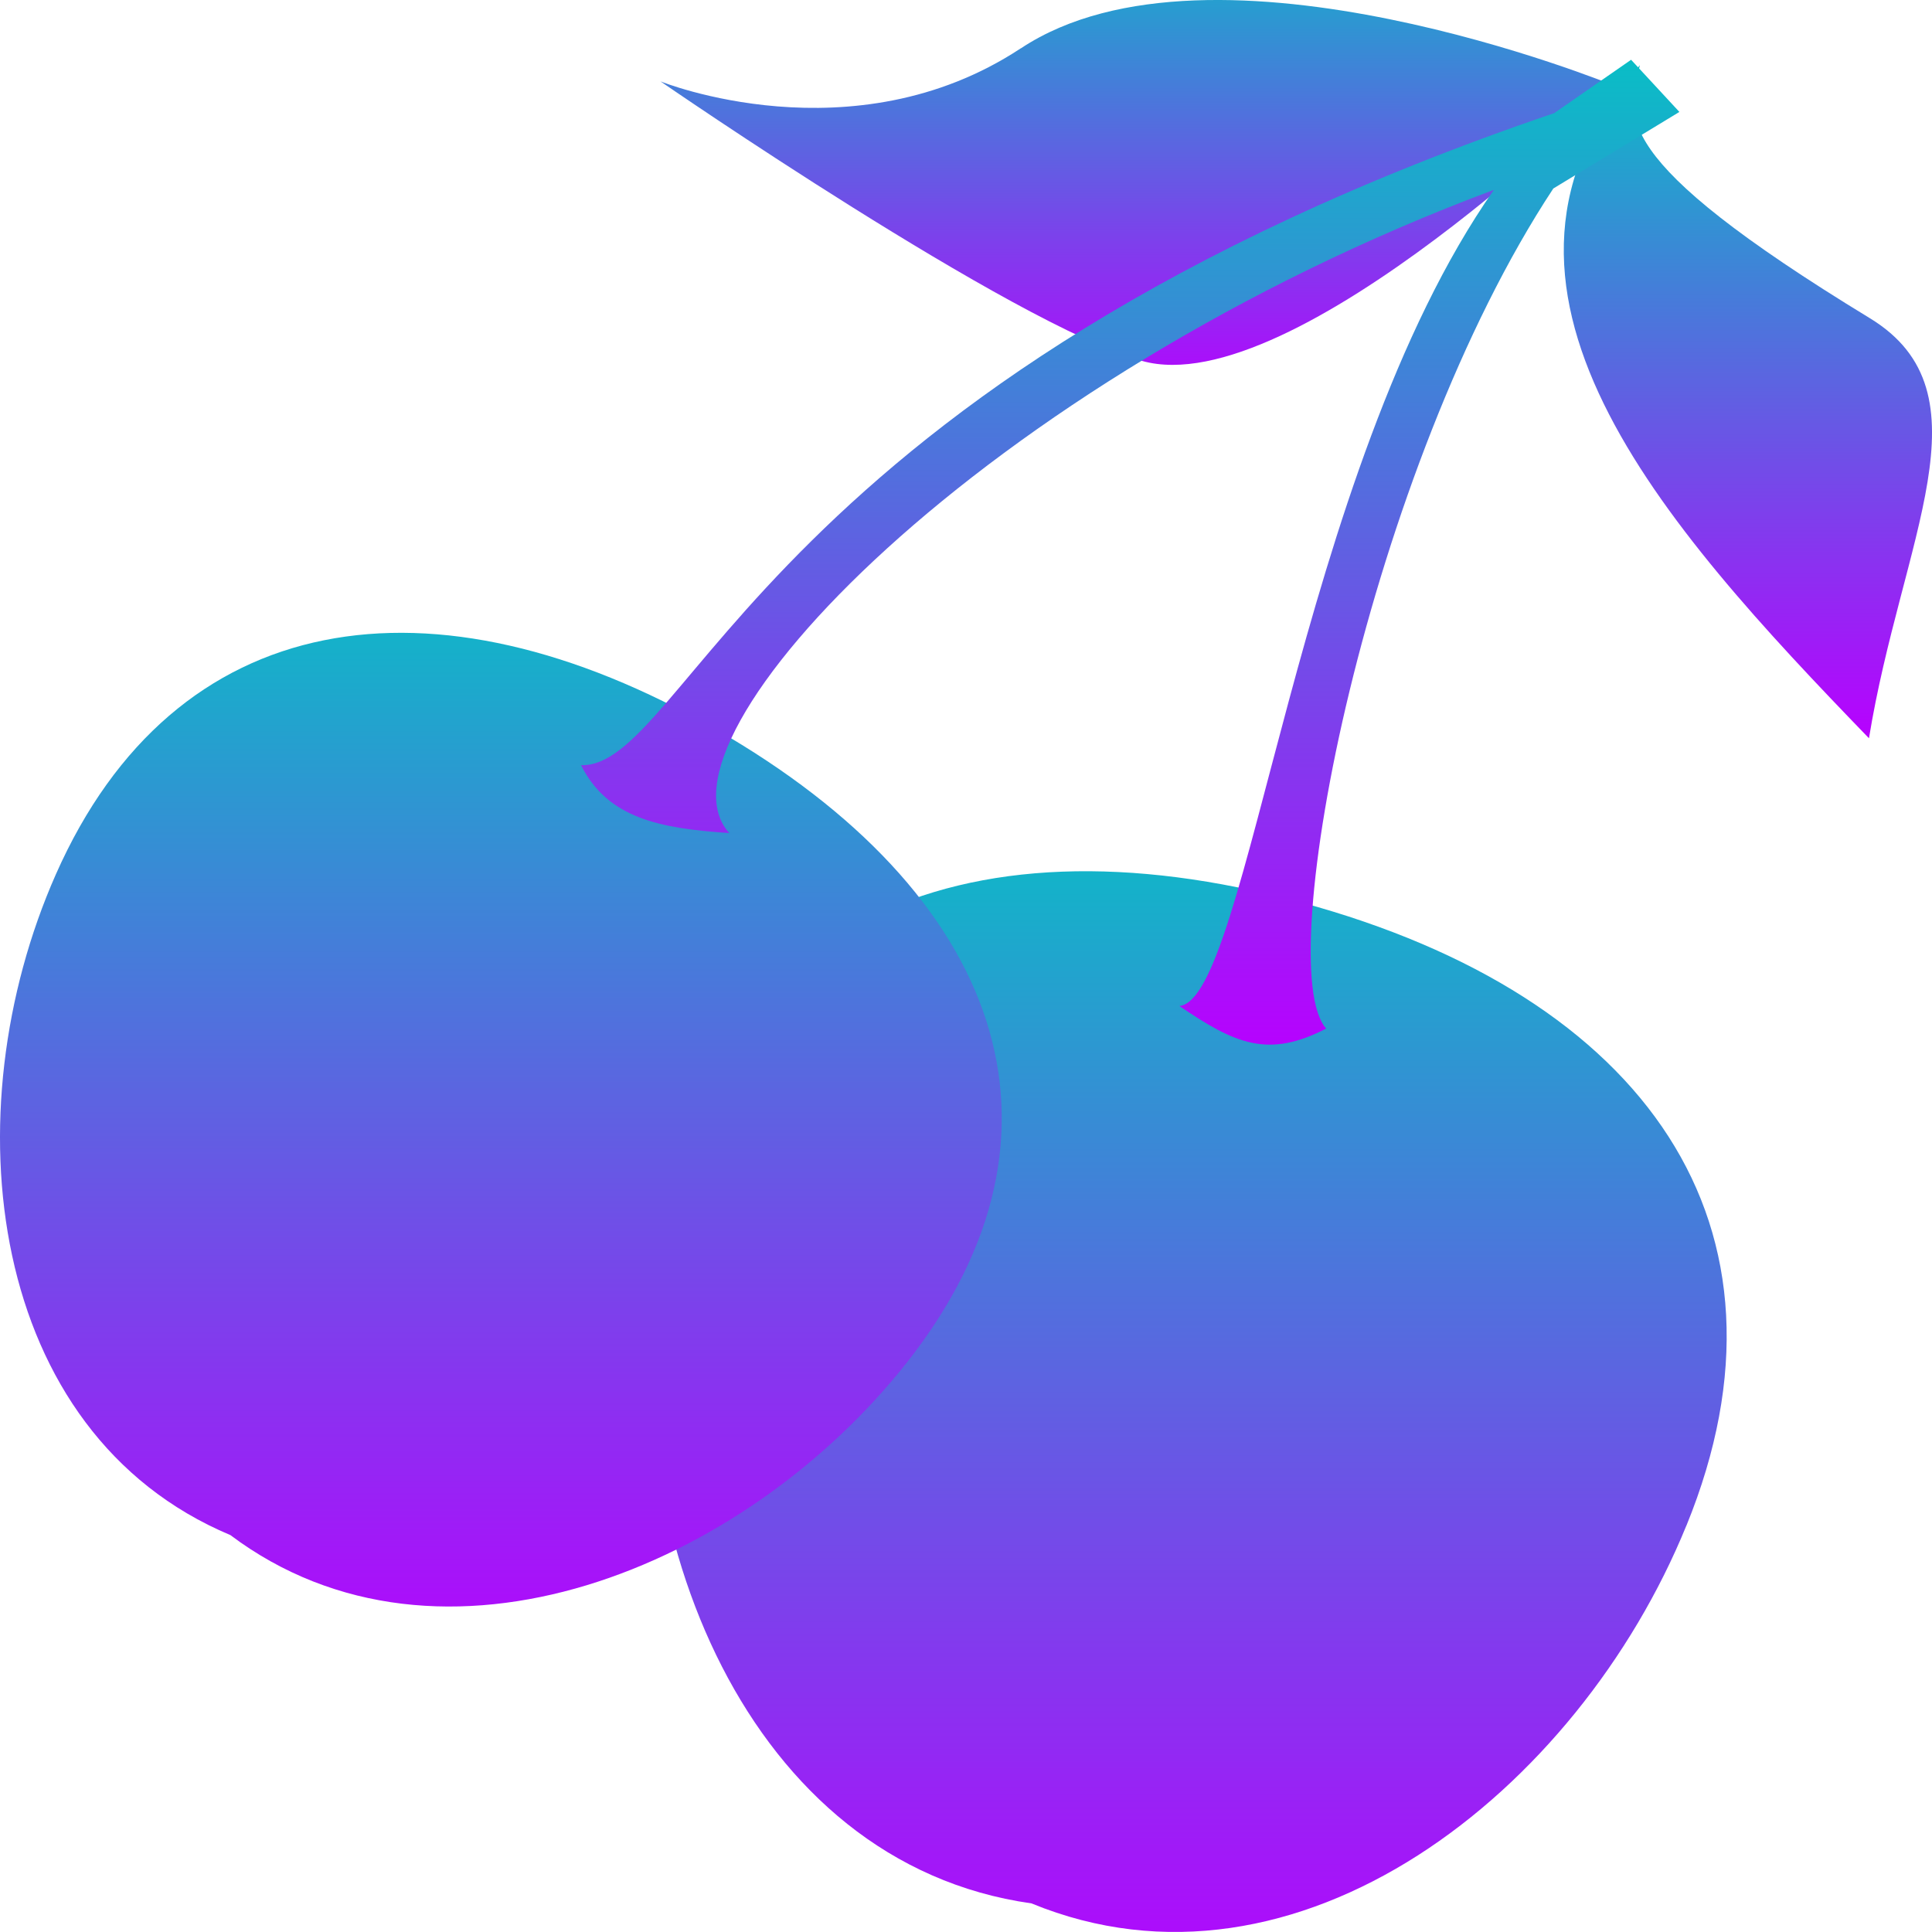 <?xml version="1.0" encoding="UTF-8" standalone="no"?>
<svg
   version="1.0"
   width="16"
   height="16"
   id="svg2"
   xmlns:xlink="http://www.w3.org/1999/xlink"
   xmlns="http://www.w3.org/2000/svg"
   xmlns:svg="http://www.w3.org/2000/svg"
   xmlns:rdf="http://www.w3.org/1999/02/22-rdf-syntax-ns#"
   xmlns:cc="http://creativecommons.org/ns#"
   xmlns:dc="http://purl.org/dc/elements/1.1/">
  <defs>
   <style id="current-color-scheme" type="text/css">
   .ColorScheme-Text { color: #0abdc6; } .ColorScheme-Highlight { color:#5294e2; }
  </style>
  <linearGradient id="arrongin" x1="0%" x2="0%" y1="0%" y2="100%">
   <stop offset="0%" style="stop-color:#dd9b44; stop-opacity:1"/>
   <stop offset="100%" style="stop-color:#ad6c16; stop-opacity:1"/>
  </linearGradient>
  <linearGradient id="aurora" x1="0%" x2="0%" y1="0%" y2="100%">
   <stop offset="0%" style="stop-color:#09D4DF; stop-opacity:1"/>
   <stop offset="100%" style="stop-color:#9269F4; stop-opacity:1"/>
  </linearGradient>
  <linearGradient id="cyberneon" x1="0%" x2="0%" y1="0%" y2="100%">
    <stop offset="0" style="stop-color:#0abdc6; stop-opacity:1"/>
    <stop offset="1" style="stop-color:#ea00d9; stop-opacity:1"/>
  </linearGradient>
  <linearGradient id="fitdance" x1="0%" x2="0%" y1="0%" y2="100%">
   <stop offset="0%" style="stop-color:#1AD6AB; stop-opacity:1"/>
   <stop offset="100%" style="stop-color:#329DB6; stop-opacity:1"/>
  </linearGradient>
  <linearGradient id="oomox" x1="0%" x2="0%" y1="0%" y2="100%">
   <stop offset="0%" style="stop-color:#0abdc6; stop-opacity:1"/>
   <stop offset="100%" style="stop-color:#b800ff; stop-opacity:1"/>
  </linearGradient>
  <linearGradient id="rainblue" x1="0%" x2="0%" y1="0%" y2="100%">
   <stop offset="0%" style="stop-color:#00F260; stop-opacity:1"/>
   <stop offset="100%" style="stop-color:#0575E6; stop-opacity:1"/>
  </linearGradient>
  <linearGradient id="sunrise" x1="0%" x2="0%" y1="0%" y2="100%">
   <stop offset="0%" style="stop-color: #FF8501; stop-opacity:1"/>
   <stop offset="100%" style="stop-color: #FFCB01; stop-opacity:1"/>
  </linearGradient>
  <linearGradient id="telinkrin" x1="0%" x2="0%" y1="0%" y2="100%">
   <stop offset="0%" style="stop-color: #b2ced6; stop-opacity:1"/>
   <stop offset="100%" style="stop-color: #6da5b7; stop-opacity:1"/>
  </linearGradient>
  <linearGradient id="60spsycho" x1="0%" x2="0%" y1="0%" y2="100%">
   <stop offset="0%" style="stop-color: #df5940; stop-opacity:1"/>
   <stop offset="25%" style="stop-color: #d8d15f; stop-opacity:1"/>
   <stop offset="50%" style="stop-color: #e9882a; stop-opacity:1"/>
   <stop offset="100%" style="stop-color: #279362; stop-opacity:1"/>
  </linearGradient>
  <linearGradient id="90ssummer" x1="0%" x2="0%" y1="0%" y2="100%">
   <stop offset="0%" style="stop-color: #f618c7; stop-opacity:1"/>
   <stop offset="20%" style="stop-color: #94ffab; stop-opacity:1"/>
   <stop offset="50%" style="stop-color: #fbfd54; stop-opacity:1"/>
   <stop offset="100%" style="stop-color: #0f83ae; stop-opacity:1"/>
  </linearGradient>
 </defs>
  <path
     d="m 13.966,12.634 c -0.901,2.21 -3.225,4.033 -5.424,3.129 C 6.188,15.431 5.098,12.681 5.431,10.317 5.804,7.662 7.933,6.701 10.778,7.474 c 2.845,0.772 4.2,2.679 3.188,5.161 z"
     id="cherry222"
     class="ColorScheme-Text"
     style="display:inline;fill:url(#oomox);fill-opacity:1;stroke:none;stroke-width:0.355" />
  <path
     d="m 13.581,0.54 c -0.1,0.415 -0.294,0.756 1.904,2.095 1.017,0.62 0.26,1.836 -0.007,3.479 -1.715,-1.774 -3.511,-3.758 -1.897,-5.574 z"
     id="leaf222"
     class="ColorScheme-Text"
     style="fill:url(#oomox);fill-opacity:1;stroke:none;stroke-width:0.355" />
  <path
     d="m 8.455,0.4 c 1.592,-1.055 4.915,0.31 4.915,0.31 0,0 -2.655,2.633 -3.912,2.279 -1.075,-0.305 -3.988,-2.315 -3.988,-2.315 0,0 1.592,0.644 2.984,-0.274 z"
     id="leaf111"
     class="ColorScheme-Text"
     style="display:inline;fill:url(#oomox);fill-opacity:1;stroke:none;stroke-width:0.38" />
  <path
     d="M 7.511,11.283 C 6.167,12.989 3.649,14.021 1.908,12.713 -0.111,11.865 -0.411,9.215 0.463,7.24 1.445,5.021 3.579,4.692 5.928,6.04 8.277,7.388 9.021,9.367 7.511,11.283 Z"
     id="cherry111"
     class="ColorScheme-Text"
     style="display:inline;fill:url(#oomox);fill-opacity:1;stroke:none;stroke-width:0.384" />
  <path
     d="m 13.508,0.495 c 0,0 -0.637,0.442 -0.637,0.442 C 6.347,3.154 5.687,6.359 4.812,6.337 5.032,6.776 5.464,6.861 6.04,6.899 5.331,6.126 8.125,3.159 12.372,1.572 c -1.633,2.331 -2.031,6.712 -2.605,6.759 0.46,0.313 0.734,0.437 1.216,0.187 -0.46,-0.508 0.351,-4.638 1.881,-6.957 0,0 1.044,-0.634 1.044,-0.634 z"
     id="cherry_stem"
     class="ColorScheme-Text"
     style="display:inline;fill:url(#oomox);fill-opacity:1;stroke:none;stroke-width:0.384" />
</svg>
